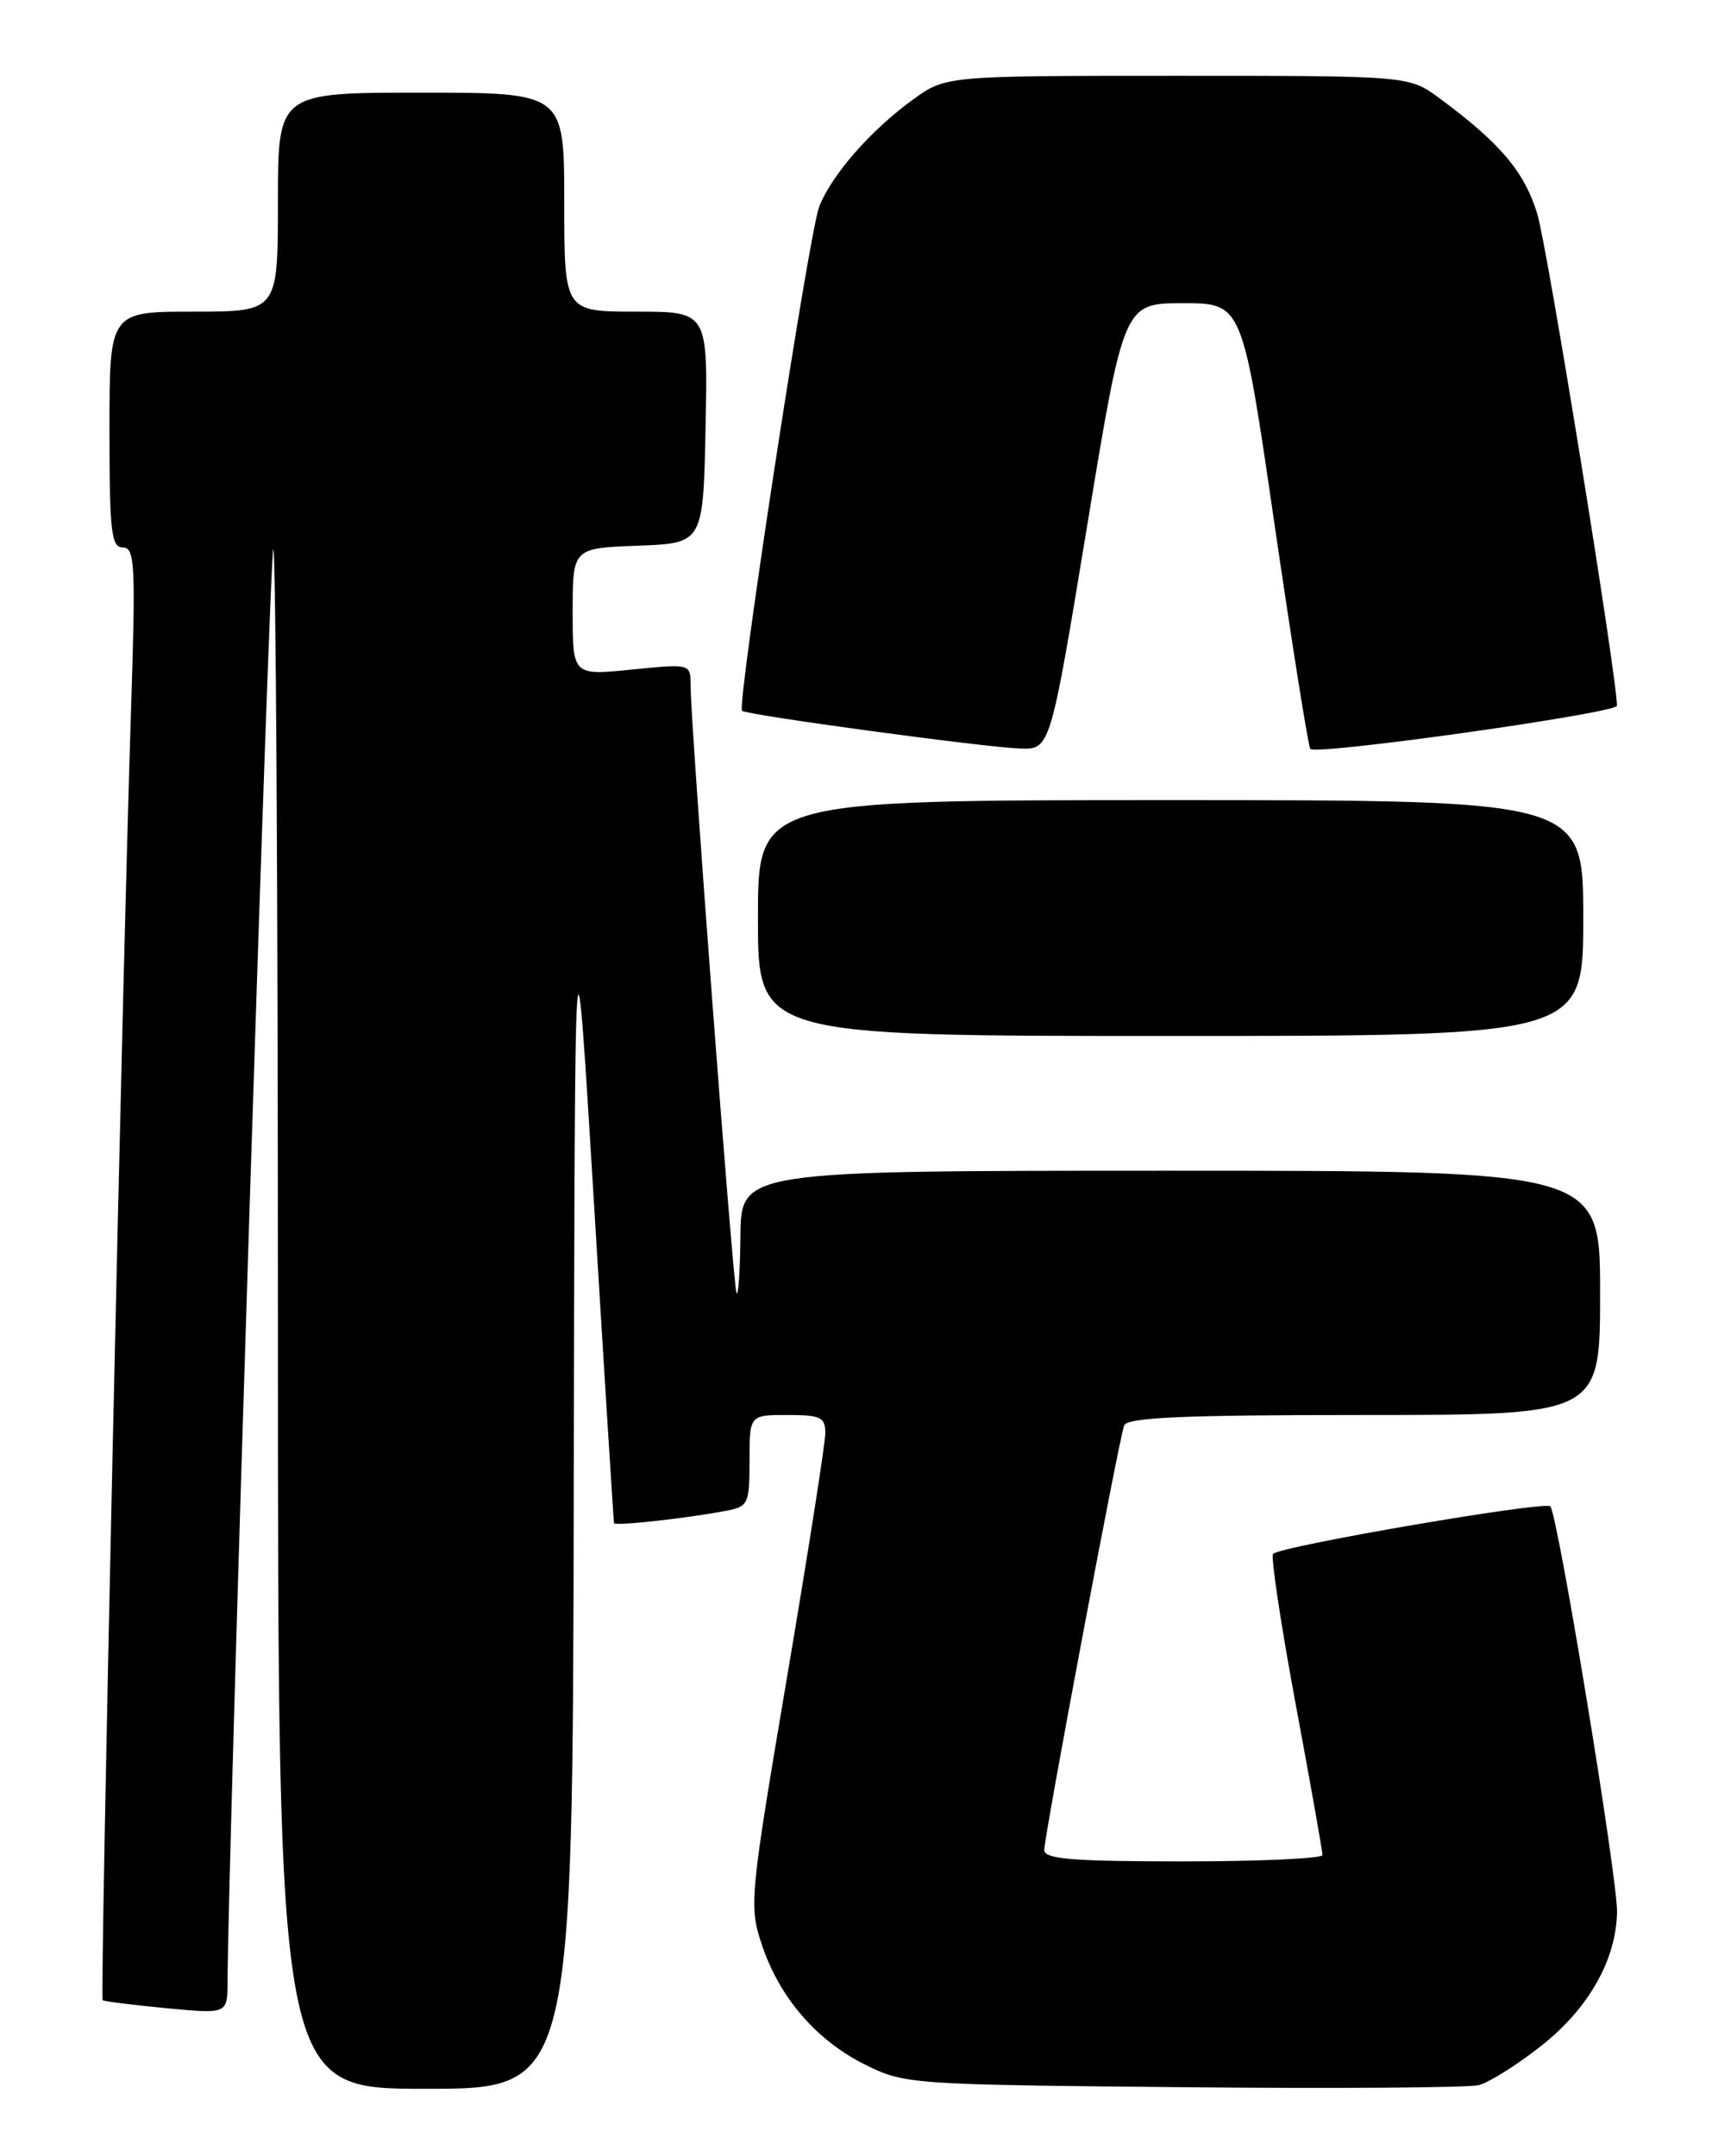 <?xml version="1.0" encoding="UTF-8" standalone="no"?>
<!DOCTYPE svg PUBLIC "-//W3C//DTD SVG 1.1//EN" "http://www.w3.org/Graphics/SVG/1.1/DTD/svg11.dtd" >
<svg xmlns="http://www.w3.org/2000/svg" xmlns:xlink="http://www.w3.org/1999/xlink" version="1.1" viewBox="0 0 204 256">
 <g >
 <path fill="currentColor"
d=" M 68.13 176.75 C 68.26 105.50 68.26 105.50 70.54 143.00 C 71.79 163.62 72.86 180.65 72.91 180.84 C 73.01 181.21 81.62 180.26 86.25 179.37 C 88.85 178.87 89.00 178.54 89.00 173.42 C 89.00 168.00 89.00 168.00 93.50 168.00 C 97.44 168.00 98.00 168.27 98.00 170.15 C 98.00 171.33 95.95 184.41 93.44 199.22 C 89.02 225.34 88.94 226.29 90.45 230.86 C 92.55 237.16 96.92 242.24 102.72 245.13 C 107.41 247.46 108.09 247.51 140.43 247.81 C 158.54 247.99 174.36 247.87 175.58 247.57 C 176.81 247.26 180.14 245.16 183.00 242.91 C 188.66 238.44 191.92 232.67 192.01 227.00 C 192.07 222.96 184.98 179.82 184.09 178.85 C 183.47 178.18 152.12 183.55 151.17 184.49 C 150.88 184.79 152.08 192.79 153.84 202.27 C 155.61 211.75 157.04 219.84 157.03 220.25 C 157.01 220.66 149.57 221.00 140.50 221.00 C 127.26 221.00 124.00 220.73 124.00 219.64 C 124.00 217.98 132.84 171.00 133.48 169.25 C 133.83 168.29 140.45 168.00 161.97 168.00 C 190.00 168.00 190.00 168.00 190.00 153.50 C 190.00 139.00 190.00 139.00 139.00 139.00 C 88.00 139.00 88.00 139.00 87.92 146.75 C 87.88 151.01 87.66 154.05 87.45 153.50 C 87.03 152.45 82.00 85.85 82.00 81.38 C 82.00 78.80 82.00 78.80 75.00 79.50 C 68.00 80.20 68.00 80.20 68.00 72.64 C 68.00 65.08 68.00 65.08 75.75 64.79 C 83.50 64.50 83.50 64.50 83.78 50.75 C 84.06 37.00 84.06 37.00 75.53 37.00 C 67.00 37.00 67.00 37.00 67.00 24.00 C 67.00 11.00 67.00 11.00 50.00 11.00 C 33.00 11.00 33.00 11.00 33.00 24.00 C 33.00 37.00 33.00 37.00 23.00 37.00 C 13.00 37.00 13.00 37.00 13.00 51.00 C 13.00 63.15 13.21 65.00 14.59 65.00 C 16.02 65.00 16.12 67.03 15.56 84.25 C 14.53 115.89 11.86 237.20 12.19 237.48 C 12.36 237.62 15.76 238.05 19.75 238.43 C 27.00 239.12 27.00 239.12 27.02 235.31 C 27.09 219.83 32.01 65.66 32.45 65.22 C 32.75 64.92 33.00 105.92 33.00 156.33 C 33.00 248.00 33.00 248.00 50.50 248.00 C 68.00 248.00 68.00 248.00 68.13 176.75 Z  M 188.00 109.00 C 188.00 95.00 188.00 95.00 139.00 95.00 C 90.00 95.00 90.00 95.00 90.00 109.00 C 90.00 123.00 90.00 123.00 139.00 123.00 C 188.00 123.00 188.00 123.00 188.00 109.00 Z  M 129.08 62.50 C 133.44 36.00 133.44 36.00 140.48 36.00 C 147.52 36.00 147.52 36.00 151.34 62.25 C 153.45 76.69 155.36 88.69 155.59 88.92 C 156.36 89.69 192.00 84.67 192.00 83.79 C 192.00 80.37 183.76 29.48 182.56 25.47 C 181.05 20.43 178.18 17.02 170.91 11.65 C 167.31 9.00 167.31 9.00 139.81 9.00 C 112.30 9.00 112.30 9.00 108.40 11.83 C 103.39 15.46 98.71 20.81 97.27 24.55 C 96.05 27.72 87.46 83.83 88.11 84.39 C 88.69 84.90 116.90 88.73 121.10 88.87 C 124.71 89.00 124.71 89.00 129.08 62.50 Z "/>
</g>
</svg>